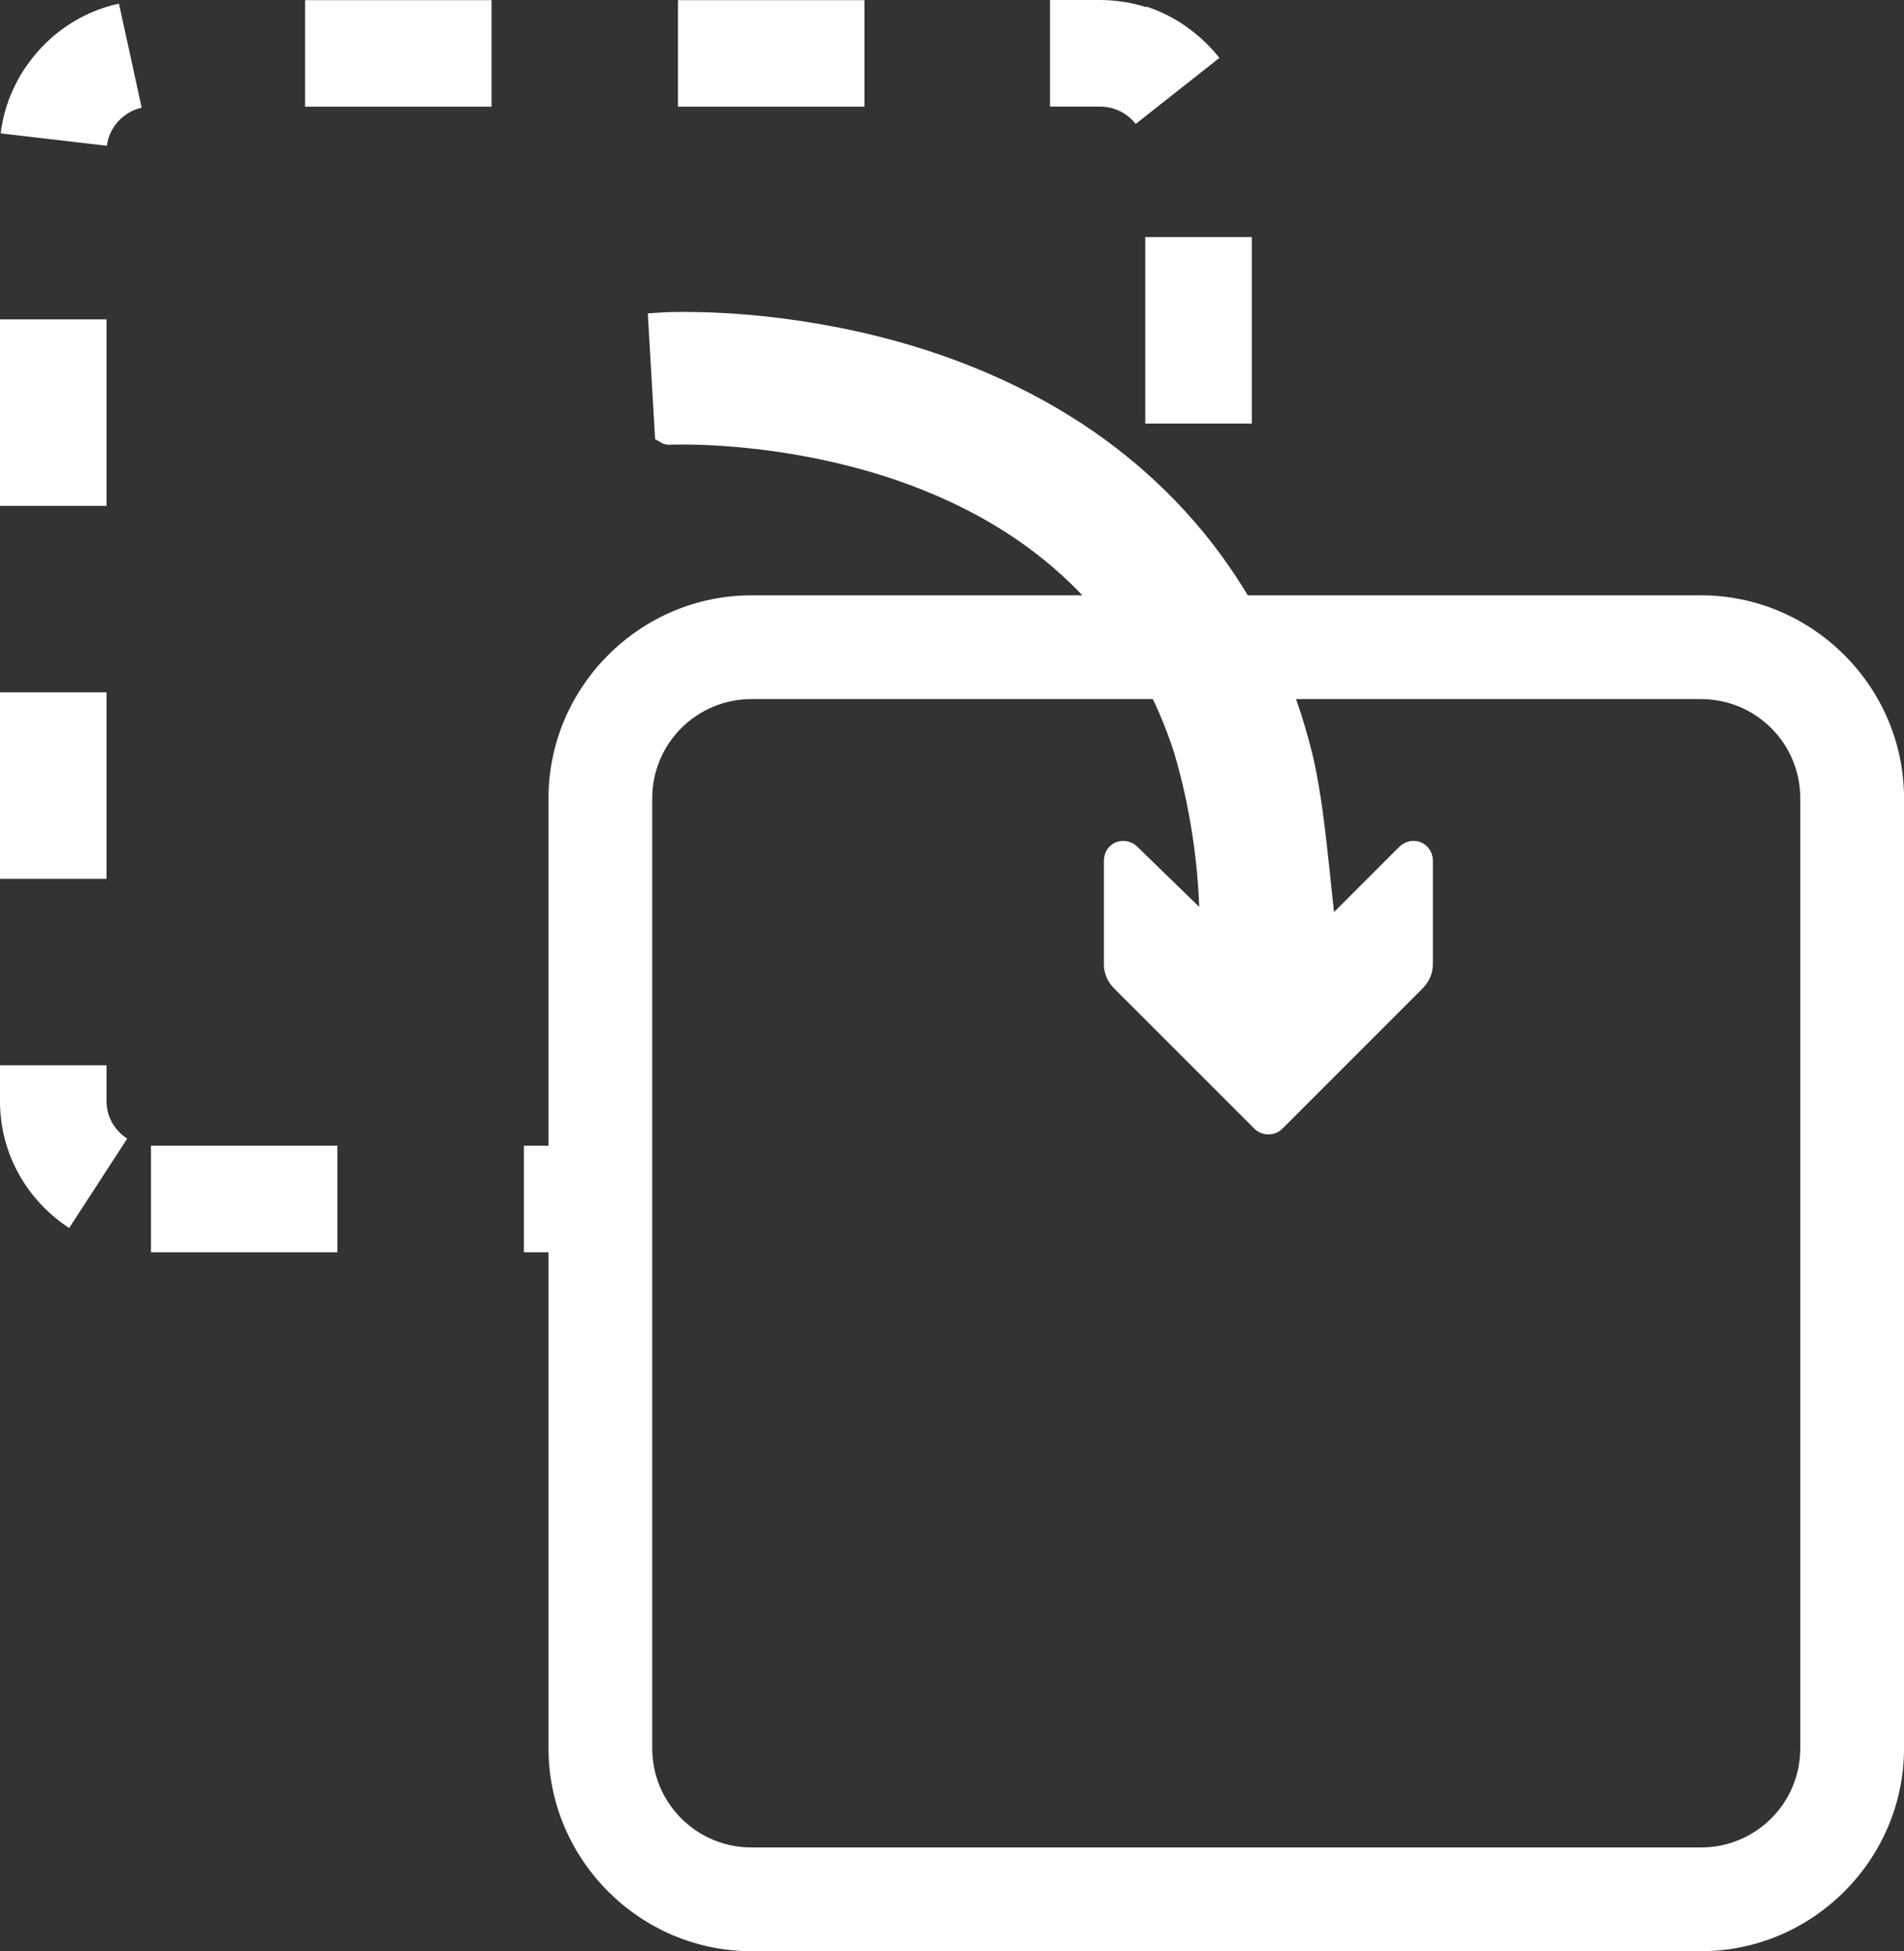 <?xml version="1.0" encoding="UTF-8" standalone="no"?>
<svg
   xmlns:dc="http://purl.org/dc/elements/1.1/"
   xmlns:cc="http://creativecommons.org/ns#"
   xmlns:rdf="http://www.w3.org/1999/02/22-rdf-syntax-ns#"
   xmlns:svg="http://www.w3.org/2000/svg"
   xmlns="http://www.w3.org/2000/svg"
   xmlns:sodipodi="http://sodipodi.sourceforge.net/DTD/sodipodi-0.dtd"
   xmlns:inkscape="http://www.inkscape.org/namespaces/inkscape"
   version="1.1"
   x="0px"
   y="0px"
   viewBox="0 0 73.421 75.222"
   enable-background="new 0 0 100 100"
   xml:space="preserve"
   id="svg2"
   inkscape:version="0.91 r13725"
   sodipodi:docname="replace_white.svg"
   width="73.421"
   height="75.222"><rect x="0" y="0" width="73.421" height="75.222" fill="#333333" stroke="none"/><defs
     id="defs22" /><sodipodi:namedview
     pagecolor="#ffffff"
     bordercolor="#666666"
     borderopacity="1"
     objecttolerance="10"
     gridtolerance="10"
     guidetolerance="10"
     inkscape:pageopacity="0"
     inkscape:pageshadow="2"
     inkscape:window-width="640"
     inkscape:window-height="480"
     id="namedview20"
     showgrid="false"
     fit-margin-top="0"
     fit-margin-left="0"
     fit-margin-right="0"
     fit-margin-bottom="0"
     inkscape:zoom="4.8153972"
     inkscape:cx="84.548853"
     inkscape:cy="-5.8732441"
     inkscape:current-layer="svg2" /><path
     inkscape:connector-curvature="0"
     d="m 5.822,48.275 7.189,0 0,-4.107 -7.189,0 0,4.107 0,0 z m 14.379,0 3.866,0 0,-4.107 -3.866,0 0,4.107 z m 23.961,-31.946 4.109,0 0,-7.189 -4.109,0 0,7.189 z M 43.795,4.778 47.021,2.233 C 47.012,2.223 47.004,2.212 46.997,2.202 L 46.996,2.2 c -0.002,0 -0.003,-0.004 -0.005,-0.006 l 0,0 C 46.984,2.186 46.979,2.18 46.973,2.174 l 0,0 C 46.971,2.17 46.969,2.168 46.967,2.164 l 0,0 C 46.961,2.158 46.957,2.152 46.951,2.146 l 0,0 C 46.948,2.144 46.946,2.142 46.944,2.138 l 0,0 C 46.941,2.132 46.938,2.128 46.935,2.124 l 0,0 C 46.933,2.122 46.931,2.12 46.928,2.118 l -10e-4,0 C 46.926,2.116 46.924,2.114 46.921,2.11 l 0,0 C 46.92,2.108 46.919,2.106 46.918,2.106 46.917,2.106 46.917,2.104 46.917,2.104 46.915,2.102 46.914,2.1 46.913,2.098 c -10e-4,0 -0.002,0 -0.002,-0.002 -0.002,-0.002 -0.004,-0.004 -0.006,-0.004 0,-0.002 0,-0.002 -10e-4,-0.002 C 46.902,2.088 46.901,2.084 46.899,2.082 l 0,0 C 46.897,2.08 46.897,2.078 46.895,2.078 L 46.894,2.076 C 46.891,2.074 46.89,2.072 46.888,2.07 L 46.887,2.068 c -10e-4,0 -0.003,-0.002 -0.005,-0.004 -10e-4,0 -10e-4,0 -10e-4,-0.002 -0.002,0 -0.002,-0.002 -0.003,-0.004 C 46.877,2.056 46.875,2.054 46.875,2.054 46.874,2.052 46.873,2.052 46.872,2.05 46.871,2.05 46.871,2.048 46.87,2.048 46.868,2.046 46.867,2.044 46.865,2.044 46.865,2.042 46.864,2.042 46.863,2.042 46.862,2.04 46.861,2.038 46.86,2.038 46.859,2.036 46.859,2.036 46.857,2.034 c 0,0 -0.002,-0.002 -0.002,-0.004 -0.002,0 -0.003,-0.002 -0.004,-0.002 C 46.85,2.026 46.849,2.024 46.848,2.024 46.848,2.022 46.847,2.022 46.847,2.022 46.845,2.018 46.843,2.018 46.841,2.016 c 0,-0.002 0,-0.002 -10e-4,-0.002 C 46.839,2.012 46.837,2.012 46.837,2.01 46.835,2.01 46.835,2.008 46.833,2.008 46.833,2.006 46.832,2.004 46.831,2.004 46.829,2.002 46.829,2 46.827,2 46.827,1.998 46.825,1.998 46.825,1.996 46.824,1.996 46.823,1.994 46.822,1.994 46.821,1.992 46.821,1.99 46.819,1.99 46.818,1.988 46.817,1.988 46.815,1.988 46.815,1.986 46.814,1.986 46.813,1.986 L 46.809,1.978 c 0,0 0,-0.002 -0.002,-0.002 0,-0.002 -0.002,-0.002 -0.002,-0.004 C 46.803,1.972 46.802,1.97 46.801,1.97 46.8,1.968 46.799,1.968 46.799,1.966 c -0.002,0 -0.004,-0.002 -0.004,-0.004 -0.001,0 -0.002,0 -0.002,-0.002 -0.002,0 -0.002,-0.002 -0.004,-0.002 0,-0.002 -0.002,-0.004 -0.004,-0.006 0,0 -10e-4,-0.002 -0.002,-0.002 0,-0.002 -0.001,-0.002 -0.002,-0.004 -10e-4,0 -0.002,-0.002 -0.004,-0.004 C 46.776,1.942 46.775,1.94 46.774,1.94 46.773,1.938 46.772,1.936 46.771,1.936 46.77,1.936 46.769,1.934 46.769,1.934 46.767,1.932 46.767,1.932 46.766,1.93 46.765,1.93 46.763,1.928 46.762,1.926 46.761,1.924 46.76,1.924 46.759,1.922 46.758,1.922 46.757,1.92 46.756,1.92 46.755,1.918 46.755,1.918 46.753,1.916 L 46.751,1.914 46.747,1.91 C 46.746,1.908 46.745,1.908 46.744,1.908 46.743,1.906 46.743,1.904 46.742,1.904 46.741,1.902 46.739,1.902 46.738,1.898 46.737,1.898 46.736,1.896 46.735,1.896 46.734,1.894 46.733,1.894 46.732,1.892 46.731,1.892 46.73,1.89 46.729,1.89 c 0,-0.002 -0.002,-0.002 -0.002,-0.004 -10e-4,0 -0.002,-0.002 -0.004,-0.002 0,-0.002 -0.002,-0.002 -0.004,-0.004 L 46.717,1.878 C 46.716,1.876 46.715,1.876 46.713,1.872 c 0,0 -10e-4,0 -0.002,-0.002 -10e-4,0 -0.002,-0.002 -0.004,-0.004 0,0 0,-0.002 -10e-4,-0.002 C 46.705,1.862 46.703,1.86 46.701,1.86 c 0,-0.002 0,-0.002 -0.002,-0.002 C 46.698,1.856 46.696,1.856 46.695,1.854 46.694,1.852 46.693,1.852 46.693,1.852 46.691,1.85 46.69,1.848 46.689,1.846 c 0,0 -10e-4,-0.002 -0.002,-0.002 -10e-4,-0.002 -0.002,-0.002 -0.004,-0.004 -10e-4,0 -0.002,0 -0.002,-0.002 C 46.679,1.836 46.678,1.836 46.677,1.834 46.676,1.834 46.676,1.832 46.675,1.832 46.673,1.83 46.672,1.828 46.67,1.826 l -0.001,0 C 46.667,1.824 46.666,1.822 46.665,1.822 46.663,1.82 46.663,1.818 46.663,1.818 46.661,1.816 46.66,1.816 46.659,1.814 46.658,1.814 46.657,1.812 46.657,1.812 46.655,1.81 46.653,1.81 46.652,1.808 46.651,1.806 46.651,1.806 46.65,1.806 46.649,1.804 46.647,1.804 46.646,1.802 46.645,1.802 46.644,1.8 46.643,1.8 46.642,1.798 46.641,1.798 46.639,1.796 c 0,0 0,-0.002 -0.001,-0.002 C 46.637,1.79 46.635,1.788 46.634,1.788 L 46.633,1.786 C 46.631,1.784 46.629,1.782 46.627,1.782 46.627,1.78 46.625,1.78 46.625,1.78 46.623,1.778 46.623,1.776 46.621,1.776 46.621,1.774 46.62,1.774 46.619,1.774 46.617,1.772 46.616,1.772 46.615,1.77 c 0,0 -0.001,-0.002 -0.002,-0.002 -10e-4,-0.002 -0.002,-0.004 -0.004,-0.006 0,0 -0.001,0 -0.002,-0.002 -0.002,0 -0.004,-0.002 -0.005,-0.004 C 46.601,1.756 46.601,1.754 46.6,1.754 46.599,1.752 46.597,1.75 46.596,1.75 46.595,1.75 46.595,1.748 46.595,1.748 46.593,1.746 46.592,1.746 46.59,1.744 46.589,1.744 46.589,1.742 46.589,1.742 L 46.583,1.736 46.582,1.734 C 46.581,1.734 46.579,1.732 46.577,1.73 46.576,1.73 46.576,1.728 46.575,1.728 46.573,1.726 46.572,1.726 46.571,1.724 l -10e-4,0 C 46.568,1.722 46.567,1.72 46.565,1.718 l -0.002,0 C 46.561,1.714 46.559,1.712 46.558,1.71 l -10e-4,0 C 46.555,1.708 46.554,1.706 46.552,1.704 c -10e-4,0 -10e-4,0 -0.003,-0.002 -10e-4,0 -0.002,-0.002 -0.004,-0.004 l -0.001,0 C 46.543,1.696 46.541,1.694 46.539,1.694 46.539,1.692 46.538,1.692 46.537,1.692 46.536,1.69 46.535,1.688 46.533,1.686 46.532,1.686 46.532,1.684 46.531,1.684 46.529,1.682 46.528,1.68 46.526,1.68 L 46.525,1.678 C 46.523,1.676 46.521,1.674 46.52,1.672 l -0.001,0 C 46.517,1.67 46.516,1.67 46.514,1.668 46.513,1.668 46.513,1.666 46.513,1.666 46.51,1.664 46.509,1.662 46.507,1.66 c 0,0 -10e-4,0 -0.002,-0.002 -0.001,0 -0.002,-0.002 -0.004,-0.004 l -10e-4,0 C 46.497,1.652 46.496,1.65 46.495,1.648 l -0.002,0 C 46.491,1.646 46.49,1.644 46.488,1.644 L 46.487,1.642 C 46.485,1.64 46.483,1.638 46.481,1.634 l -0.001,0 C 46.479,1.632 46.477,1.63 46.475,1.628 l 0,0 C 46.472,1.626 46.47,1.624 46.468,1.622 l -0.001,0 C 46.465,1.62 46.464,1.618 46.463,1.618 c -10e-4,0 -0.002,0 -0.002,-0.002 -0.002,-0.002 -0.004,-0.002 -0.006,-0.004 0,0 0,-0.002 -10e-4,-0.002 -10e-4,0 -0.003,-0.004 -0.005,-0.006 l 0,0 -0.006,-0.006 c 0,0 -10e-4,0 -0.002,-0.002 C 46.439,1.594 46.438,1.594 46.436,1.592 l -10e-4,0 -0.006,-0.006 0,0 -0.006,-0.006 0,-0.002 c -0.002,0 -0.004,-0.002 -0.007,-0.004 0,0 -10e-4,0 -10e-4,-0.002 -0.002,0 -0.004,-0.002 -0.005,-0.004 0,0 -10e-4,0 -10e-4,-0.002 C 46.405,1.564 46.401,1.56 46.397,1.554 l -10e-4,0 C 46.395,1.552 46.392,1.55 46.39,1.548 l -10e-4,0 C 46.387,1.546 46.385,1.544 46.384,1.542 l -10e-4,0 C 46.379,1.538 46.375,1.536 46.371,1.532 l -0.001,0 C 46.369,1.528 46.365,1.526 46.364,1.524 l -10e-4,0 -0.006,-0.006 0,0 C 46.355,1.516 46.353,1.514 46.35,1.512 l 0,0 c -0.002,0 -0.004,-0.002 -0.005,-0.004 0,0 -10e-4,0 -10e-4,-0.002 -0.002,0 -0.005,-0.002 -0.007,-0.006 l 0,0 C 46.333,1.496 46.329,1.492 46.324,1.488 l -10e-4,0 -0.006,-0.006 0,0 -0.006,-0.006 -10e-4,0 C 46.306,1.472 46.302,1.468 46.297,1.464 l 0,0 -0.006,-0.006 0,0 C 46.283,1.454 46.277,1.446 46.271,1.44 l -10e-4,0 -0.006,-0.006 -0.001,0 C 46.257,1.43 46.251,1.422 46.243,1.418 l 0,0 C 46.241,1.416 46.239,1.414 46.237,1.41 l 0,0 C 46.229,1.406 46.223,1.4 46.216,1.394 l 0,0 -0.006,-0.006 0,0 C 46.205,1.384 46.2,1.38 46.196,1.378 l 0,0 C 46.193,1.376 46.191,1.372 46.189,1.37 l 0,0 C 46.186,1.368 46.185,1.366 46.183,1.364 l 0,0 C 46.177,1.36 46.173,1.356 46.169,1.352 l 0,0 C 46.159,1.346 46.15,1.338 46.142,1.331 l 0,0 C 46.14,1.329 46.138,1.327 46.135,1.325 l 0,0 C 46.128,1.321 46.121,1.313 46.114,1.309 l 0,0 C 46.081,1.28 46.046,1.252 46.012,1.227 l -10e-4,0 -0.021,-0.018 0,0 C 45.98,1.201 45.972,1.195 45.963,1.188 l 0,0 C 45.961,1.186 45.958,1.184 45.955,1.182 l 0,0 C 45.949,1.178 45.941,1.172 45.935,1.168 l 0,0 C 45.925,1.16 45.915,1.152 45.906,1.145 l 0,0 C 45.9,1.141 45.892,1.135 45.886,1.131 c 0,-0.002 0,-0.002 -0.001,-0.002 -0.002,0 -0.005,-0.002 -0.007,-0.004 l 0,0 C 45.87,1.119 45.864,1.115 45.857,1.109 l -10e-4,0 C 45.854,1.107 45.851,1.105 45.848,1.103 l 0,0 C 45.842,1.097 45.834,1.093 45.827,1.089 l 0,0 C 45.824,1.087 45.822,1.085 45.82,1.083 l 0,0 C 45.812,1.077 45.806,1.071 45.799,1.067 l 0,0 C 45.796,1.065 45.795,1.063 45.792,1.063 l 0,0 -0.015,-0.012 0,0 C 45.767,1.045 45.757,1.037 45.749,1.031 L 45.748,1.029 c -0.002,0 -0.004,-0.002 -0.006,-0.004 l 0,0 C 45.734,1.019 45.727,1.015 45.72,1.011 l 0,0 C 45.713,1.005 45.705,1.001 45.699,0.995 l -10e-4,0 -0.006,-0.006 0,0 C 45.69,0.987 45.687,0.987 45.684,0.985 l 0,0 C 45.682,0.983 45.679,0.983 45.677,0.981 l 0,0 C 45.674,0.979 45.672,0.977 45.67,0.975 l -0.001,0 C 45.667,0.973 45.664,0.971 45.662,0.969 l 0,0 C 45.656,0.967 45.652,0.963 45.646,0.959 l 0,0 c -0.002,0 -0.004,-0.002 -0.006,-0.004 l -10e-4,0 C 45.638,0.953 45.635,0.951 45.632,0.949 l 0,0 C 45.626,0.945 45.622,0.943 45.617,0.939 l 0,0 C 45.614,0.937 45.612,0.937 45.61,0.935 l 0,0 C 45.602,0.931 45.595,0.927 45.588,0.919 l -10e-4,0 C 45.577,0.913 45.567,0.907 45.56,0.901 l -0.001,0 c -0.011,-0.008 -0.02,-0.014 -0.03,-0.02 l 0,0 C 45.522,0.877 45.514,0.873 45.508,0.867 l 0,0 C 45.506,0.865 45.502,0.863 45.5,0.861 l 0,0 C 45.492,0.857 45.485,0.853 45.478,0.847 l -0.001,0 c -0.002,0 -0.004,-0.004 -0.006,-0.004 l 0,0 C 45.463,0.837 45.455,0.833 45.448,0.829 l 0,0 C 45.446,0.827 45.444,0.827 45.44,0.825 l 0,0 C 45.436,0.821 45.431,0.817 45.425,0.815 l 0,0 C 45.422,0.813 45.42,0.811 45.418,0.811 l 0,0 C 45.416,0.807 45.412,0.807 45.41,0.805 l 0,0 C 45.405,0.801 45.4,0.799 45.394,0.797 l 0,0 C 45.392,0.795 45.39,0.793 45.386,0.791 l 0,0 C 45.384,0.789 45.381,0.789 45.38,0.787 l 0,0 C 45.374,0.783 45.369,0.781 45.364,0.779 l 0,-0.002 c -0.004,0 -0.006,-0.002 -0.008,-0.002 l 0,0 C 45.354,0.771 45.351,0.771 45.348,0.769 l 0,0 C 45.342,0.767 45.338,0.763 45.333,0.759 l -10e-4,0 C 45.33,0.757 45.327,0.757 45.325,0.755 l 0,0 C 45.319,0.751 45.314,0.749 45.31,0.747 l -0.001,0 C 45.306,0.745 45.304,0.745 45.302,0.743 l -10e-4,0 C 45.294,0.737 45.286,0.733 45.279,0.727 l 0,0 c -0.003,0 -0.005,-0.002 -0.008,-0.004 l 0,0 C 45.263,0.719 45.255,0.715 45.249,0.711 l -0.001,0 C 45.246,0.709 45.243,0.707 45.241,0.707 45.24,0.707 45.24,0.707 45.24,0.705 45.235,0.703 45.23,0.701 45.225,0.697 l -0.001,0 c -0.002,0 -0.004,-0.002 -0.008,-0.004 l 0,0 C 45.214,0.691 45.212,0.691 45.21,0.689 l -10e-4,0 C 45.204,0.685 45.198,0.683 45.194,0.681 c 0,-0.002 0,-0.002 -0.001,-0.002 -0.003,0 -0.005,-0.002 -0.007,-0.004 l -0.002,0 c -10e-4,0 -0.004,-0.002 -0.007,-0.004 l -10e-4,0 C 45.172,0.669 45.168,0.667 45.162,0.665 c -10e-4,0 -10e-4,-0.002 -0.002,-0.002 -0.002,0 -0.004,-0.002 -0.006,-0.004 l 0,0 C 45.148,0.655 45.144,0.653 45.138,0.649 l -10e-4,0 c -0.003,0 -0.005,-0.002 -0.007,-0.004 l 0,0 c -0.003,0 -0.006,-0.002 -0.008,-0.002 l -0.002,0 C 45.118,0.641 45.116,0.639 45.114,0.639 l 0,0 C 45.111,0.637 45.108,0.635 45.106,0.635 l 0,0 C 45.103,0.631 45.101,0.631 45.098,0.629 l -10e-4,0 C 45.094,0.627 45.092,0.627 45.09,0.625 l 0,0 C 45.084,0.623 45.078,0.619 45.074,0.617 l 0,0 C 45.071,0.615 45.068,0.615 45.066,0.613 l -0.002,0 C 45.062,0.611 45.06,0.611 45.058,0.609 l -10e-4,0 c -0.005,-0.004 -0.01,-0.006 -0.015,-0.008 -0.001,0 -0.001,-0.002 -0.001,-0.002 -0.003,0 -0.005,-0.002 -0.007,-0.002 l 0,-0.002 C 45.028,0.593 45.022,0.591 45.017,0.589 l 0,0 C 45.014,0.587 45.012,0.587 45.01,0.585 l -10e-4,0 C 45.006,0.583 45.004,0.581 45.001,0.579 L 45,0.579 C 44.996,0.577 44.99,0.575 44.985,0.571 l -10e-4,0 c -0.002,0 -0.004,-0.002 -0.007,-0.004 l -10e-4,0 c -0.002,0 -0.005,-0.002 -0.007,-0.004 l -10e-4,0 C 44.963,0.561 44.958,0.559 44.954,0.557 l -0.002,0 C 44.95,0.555 44.947,0.553 44.945,0.553 c -10e-4,0 -10e-4,-0.002 -10e-4,-0.002 -0.002,0 -0.005,-0.002 -0.008,-0.002 l 0,-0.002 c -0.004,0 -0.005,-0.002 -0.008,-0.002 l 0,0 C 44.925,0.543 44.923,0.541 44.92,0.539 l 0,0 c -0.002,0 -0.006,-0.002 -0.008,-0.002 l -0.002,0 C 44.908,0.535 44.906,0.535 44.904,0.533 l 0,0 C 44.901,0.531 44.898,0.531 44.896,0.529 l -0.002,0 C 44.892,0.527 44.89,0.525 44.888,0.525 l -10e-4,0 C 44.884,0.523 44.882,0.521 44.88,0.521 l -0.002,0 C 44.876,0.519 44.873,0.519 44.87,0.517 l 0,0 C 44.868,0.515 44.866,0.515 44.864,0.513 l -0.002,0 C 44.86,0.511 44.857,0.511 44.854,0.511 l 0,0 C 44.852,0.509 44.849,0.507 44.846,0.505 l 0,0 c -0.003,0 -0.006,-0.002 -0.008,-0.002 l 0,-0.002 C 44.836,0.499 44.832,0.499 44.83,0.497 l -10e-4,0 c -0.002,0 -0.004,-0.002 -0.007,-0.004 l -0.001,0 c -0.003,0 -0.005,-0.002 -0.007,-0.002 -10e-4,-0.002 -0.002,-0.002 -0.002,-0.002 -0.002,0 -0.004,-0.002 -0.006,-0.002 l -0.002,0 C 44.802,0.485 44.8,0.485 44.798,0.483 l -0.002,0 c -0.002,0 -0.004,-0.002 -0.007,-0.002 -0.001,0 -0.001,-0.002 -0.001,-0.002 -0.002,0 -0.004,-0.002 -0.008,-0.002 l -10e-4,0 C 44.777,0.475 44.775,0.473 44.773,0.473 c -0.001,0 -0.001,-0.002 -0.001,-0.002 -0.002,0 -0.006,-0.002 -0.008,-0.002 L 44.762,0.467 C 44.76,0.465 44.758,0.465 44.756,0.463 l -10e-4,0 c -0.003,0 -0.005,-0.002 -0.008,-0.002 l 0,0 C 44.745,0.459 44.742,0.457 44.74,0.457 l -0.002,0 c -0.002,0 -0.004,-0.002 -0.006,-0.002 -10e-4,0 -0.002,-0.002 -0.002,-0.002 -0.002,0 -0.006,-0.002 -0.008,-0.002 l -0.001,0 C 44.72,0.449 44.717,0.447 44.714,0.447 l 0,-0.002 c -0.003,0 -0.005,-0.002 -0.008,-0.002 l -0.001,0 C 44.702,0.441 44.7,0.441 44.698,0.439 l -0.002,0 C 44.694,0.437 44.692,0.437 44.69,0.435 l -0.002,0 c -0.002,0 -0.004,-0.002 -0.006,-0.002 -0.001,0 -0.002,0 -0.002,-0.002 -0.002,0 -0.004,-0.002 -0.006,-0.002 l -0.003,0 C 44.669,0.427 44.667,0.427 44.664,0.425 l -0.001,0 C 44.66,0.423 44.658,0.423 44.656,0.421 l -10e-4,0 C 44.653,0.419 44.651,0.419 44.648,0.417 l -0.002,0 c -0.002,0 -0.004,-0.002 -0.006,-0.002 0,-0.002 -10e-4,-0.002 -0.002,-0.002 -0.002,0 -0.005,-0.002 -0.007,-0.002 -10e-4,0 -10e-4,0 -0.002,-0.002 -0.002,0 -0.004,0 -0.006,-0.002 l -10e-4,0 C 44.619,0.405 44.616,0.405 44.614,0.405 l 0,0 C 44.611,0.403 44.608,0.403 44.606,0.401 l -0.002,0 C 44.602,0.399 44.6,0.399 44.598,0.399 44.597,0.397 44.596,0.397 44.596,0.397 c -0.002,0 -0.005,-0.002 -0.007,-0.004 l -10e-4,0 c -0.002,0 -0.004,-0.002 -0.008,-0.004 l -10e-4,0 c -0.002,0 -0.004,-0.002 -0.007,-0.002 0,0 0,-0.002 -0.002,-0.002 -0.002,0 -0.004,-0.002 -0.007,-0.002 l -0.001,0 C 44.56,0.381 44.558,0.381 44.556,0.379 l -0.002,0 c -0.002,0 -0.005,-0.002 -0.006,-0.002 l -0.002,0 C 44.544,0.375 44.54,0.375 44.538,0.375 c 0,-0.002 -10e-4,-0.002 -0.002,-0.002 -0.002,0 -0.004,-0.002 -0.006,-0.002 l -0.002,0 C 44.526,0.369 44.524,0.367 44.522,0.367 l -10e-4,0 C 44.518,0.365 44.515,0.365 44.513,0.363 l -0.002,0 C 44.509,0.361 44.507,0.361 44.505,0.361 44.504,0.359 44.504,0.359 44.503,0.359 44.5,0.359 44.498,0.357 44.496,0.357 l -0.001,0 C 44.493,0.355 44.491,0.355 44.488,0.353 l -0.002,0 C 44.484,0.351 44.482,0.351 44.48,0.351 c -10e-4,0 -0.002,0 -0.002,-0.002 -0.003,0 -0.006,0 -0.008,-0.002 l -0.002,0 C 44.467,0.345 44.465,0.345 44.462,0.345 c 0,0 0,-0.002 -0.001,-0.002 -0.003,-0.002 -0.005,-0.002 -0.007,-0.002 0,-0.002 -10e-4,-0.002 -0.002,-0.002 -0.002,0 -0.004,-0.002 -0.007,-0.002 l -10e-4,0 C 44.442,0.335 44.438,0.335 44.436,0.333 l -0.002,0 c -0.002,0 -0.004,-0.002 -0.006,-0.002 l -10e-4,0 C 44.425,0.329 44.422,0.329 44.42,0.327 l -0.002,0 c -0.003,0 -0.004,-0.002 -0.006,-0.002 l -0.003,0 c -0.002,0 -0.005,-0.002 -0.007,-0.002 L 44.401,0.321 c -0.002,0 -0.005,0 -0.007,-0.002 l -0.002,0 c -0.002,0 -0.004,-0.002 -0.006,-0.004 0,0 -0.001,0 -0.002,-0.002 -0.003,0 -0.006,0 -0.008,-0.002 l 0,0 C 44.373,0.309 44.371,0.309 44.368,0.309 L 44.367,0.307 c -0.002,0 -0.005,0 -0.007,-0.002 l -0.002,0 C 44.356,0.303 44.354,0.303 44.351,0.303 c -10e-4,0 -10e-4,-0.002 -0.002,-0.002 -10e-4,0 -0.005,0 -0.007,-0.002 l -0.002,0 c -0.002,0 -0.004,0 -0.006,-0.002 l -0.001,0 c -0.002,0 -0.005,-0.002 -0.007,-0.002 -0.002,0 -0.002,0 -0.002,-0.002 -0.002,0 -0.004,0 -0.008,-0.002 l -0.002,0 C 44.312,0.289 44.31,0.289 44.308,0.287 l -0.002,0 c -0.002,0 -0.004,-0.002 -0.006,-0.002 l -0.002,0 C 44.296,0.283 44.294,0.283 44.292,0.281 l -0.003,0 c -0.003,0 -0.005,-0.002 -0.007,-0.002 l -0.002,0 C 44.278,0.277 44.276,0.275 44.274,0.275 l -0.002,0 C 44.27,0.273 44.268,0.273 44.266,0.273 44.265,0.271 44.264,0.271 44.263,0.271 l -0.007,0 c 0,0 0,-0.002 -10e-4,-0.002 -0.003,0 -0.005,0 -0.008,-0.002 l -0.002,0 C 44.243,0.265 44.242,0.265 44.24,0.265 l -0.002,0 C 44.236,0.263 44.233,0.261 44.23,0.261 l -10e-4,0 C 44.226,0.259 44.224,0.259 44.222,0.257 l -0.002,0 c -0.002,0 -0.004,-0.002 -0.008,-0.002 l -0.002,0 C 44.208,0.253 44.206,0.253 44.204,0.253 L 44.203,0.251 c -0.002,0 -0.004,0 -0.007,-0.002 l -0.002,0 c -0.003,0 -0.004,-0.002 -0.007,-0.002 l -0.002,0 c 0.045,0.039 0.044,0.039 0.042,0.039 l -10e-4,0 C 44.223,0.284 44.221,0.284 44.219,0.284 c -10e-4,0 -0.002,0 -0.002,-0.002 -0.002,0 -0.004,-0.002 -0.006,-0.002 -10e-4,0 -0.002,0 -0.002,-0.002 -0.004,0 -0.006,-0.002 -0.008,-0.002 l -0.002,0 C 44.197,0.274 44.195,0.274 44.193,0.274 c -10e-4,0 -0.002,-0.002 -0.002,-0.002 -0.002,0 -0.004,0 -0.006,-0.002 l -0.003,0 c -0.003,0 -0.005,-0.002 -0.007,-0.002 l -0.002,0 C 44.171,0.266 44.169,0.266 44.165,0.266 c 0,-0.002 -10e-4,-0.002 -0.002,-0.002 -0.002,0 -0.004,0 -0.005,-0.002 l -0.001,0 c -0.004,0 -0.006,-0.002 -0.008,-0.002 l -0.002,0 c -0.002,0 -0.004,0 -0.007,-0.002 l -0.003,0 C 44.135,0.256 44.133,0.256 44.131,0.256 l -10e-4,0 C 44.127,0.254 44.125,0.254 44.123,0.254 c -10e-4,0 -0.002,-0.002 -0.002,-0.002 -0.002,0 -0.004,0 -0.007,-0.002 l -0.002,0 C 44.109,0.248 44.107,0.248 44.105,0.246 l -0.002,0 c -0.003,0 -0.005,0 -0.007,-0.002 l -0.002,0 c -10e-4,0 -0.004,-0.002 -0.007,-0.002 0,-0.002 -0.001,-0.002 -0.002,-0.002 -0.002,0 -0.004,0 -0.006,-0.002 l -0.002,0 c -0.003,0 -0.005,-0.002 -0.008,-0.002 l -0.002,0 C 44.065,0.234 44.063,0.234 44.061,0.234 l -0.002,0 c -0.002,0 -0.004,-0.002 -0.006,-0.002 l -0.002,0 C 44.048,0.23 44.045,0.23 44.043,0.23 L 44.041,0.228 c -0.002,0 -0.004,0 -0.007,-0.002 l -0.002,0 c -0.002,0 -0.005,0 -0.005,-0.002 l -0.002,0 C 44.022,0.222 44.019,0.222 44.017,0.222 44.017,0.22 44.015,0.22 44.015,0.22 c -0.002,0 -0.004,0 -0.008,-0.002 l -0.002,0 c -0.002,0 -0.004,-0.002 -0.006,-0.002 l -0.002,0 c -0.002,0 -0.004,-0.002 -0.006,-0.002 l -0.002,0 C 43.987,0.212 43.985,0.212 43.981,0.212 c 0,0 -0.001,0 -0.002,-0.002 -0.002,0 -0.004,0 -0.006,-0.002 l -0.002,0 c -0.003,0 -0.005,0 -0.008,-0.002 l -10e-4,0 c -0.002,0 -0.005,-0.002 -0.007,-0.002 l -0.002,0 c -0.002,0 -0.005,-0.002 -0.007,-0.002 l -10e-4,0 C 43.941,0.2 43.939,0.2 43.937,0.2 l -0.002,0 C 43.933,0.198 43.931,0.196 43.928,0.196 l -10e-4,0 c -0.002,0 -0.005,-0.002 -0.008,-0.002 l -10e-4,0 c -0.003,0 -0.005,-0.002 -0.008,-0.002 l -0.002,0 C 43.907,0.19 43.904,0.19 43.901,0.19 l -0.002,0 C 43.897,0.188 43.895,0.188 43.893,0.188 c 0,0 -10e-4,0 -0.002,-0.002 l -0.007,0 0.006,0 c -0.003,0 -0.005,0 -0.007,-0.002 l -0.002,0 c -0.003,0 -0.005,0 -0.008,-0.002 l 0,0 -0.008,0 -0.002,0 C 43.861,0.18 43.859,0.18 43.856,0.18 c -0.001,0 -0.001,-0.002 -0.002,-0.002 -0.003,0 -0.005,0 -0.007,-0.002 l -0.002,0 c -0.002,0 -0.005,0 -0.008,-0.002 l 0,0 C 43.835,0.172 43.832,0.172 43.829,0.172 l -0.002,0 C 43.825,0.17 43.823,0.17 43.821,0.17 l -0.002,0 C 43.816,0.168 43.813,0.166 43.811,0.166 l -0.002,0 c -0.002,0 -0.005,-0.002 -0.007,-0.002 l -10e-4,0 c -0.002,0 -0.004,-0.002 -0.008,-0.002 l -10e-4,0 c -0.003,0 -0.005,-0.002 -0.008,-0.002 l -10e-4,0 c -0.002,0 -0.006,-0.002 -0.008,-0.002 l -0.002,0 c -0.002,0 -0.004,-0.002 -0.006,-0.002 l -0.002,0 -0.008,0 c 0,-0.002 -10e-4,-0.002 -0.002,-0.002 -0.002,0 -0.004,0 -0.007,-0.002 l -0.002,0 c -0.002,0 -0.005,0 -0.007,-0.002 l -0.002,0 -0.006,0 c 0,-0.002 -0.002,-0.002 -0.002,-0.002 l -0.008,0 c 0,-0.002 -10e-4,-0.002 -0.002,-0.002 -0.002,0 -0.004,-0.002 -0.008,-0.002 l -10e-4,0 c -0.002,0 -0.005,-0.002 -0.007,-0.002 l -0.001,0 c -0.003,0 -0.005,-0.002 -0.008,-0.002 l -0.002,0 c -10e-4,0 -0.004,-0.002 -0.006,-0.002 l -0.003,0 c -0.003,0 -0.005,-0.002 -0.007,-0.002 l -0.002,0 c -0.003,0 -0.005,-0.002 -0.007,-0.002 l -0.002,0 c -10e-4,0 -0.004,0 -0.007,-0.002 l -0.002,0 c -0.003,0 -0.005,0 -0.007,-0.002 l -0.002,0 c -0.002,0 -0.006,0 -0.008,-0.002 l -0.001,0 c -0.003,0 -0.004,0 -0.007,-0.002 l -0.002,0 -0.007,0 C 43.621,0.124 43.621,0.124 43.62,0.124 l -0.007,0 c -10e-4,0 -0.002,-0.002 -0.002,-0.002 l -0.008,0 c 0,0 -0.001,0 -0.002,-0.002 -0.002,0 -0.004,0 -0.006,-0.002 l -0.002,0 c -0.002,0 -0.005,0 -0.008,-0.002 l -0.002,0 c -0.002,0 -0.004,0 -0.007,-0.002 l -0.002,0 -0.006,0 c -10e-4,0 -10e-4,0 -0.003,-0.002 l -0.006,0 -0.002,0 C 43.555,0.11 43.551,0.11 43.549,0.11 l -0.002,0 C 43.545,0.108 43.542,0.108 43.54,0.108 l -0.003,0 c -0.002,0 -0.004,-0.002 -0.006,-0.002 l -10e-4,0 c -0.003,0 -0.006,0 -0.008,-0.002 l -0.002,0 c -0.002,0 -0.005,0 -0.007,-0.002 l -0.002,0 -0.008,0 -10e-4,0 c -0.003,0 -0.005,0 -0.007,-0.002 l -0.002,0 -0.008,0 c 0,-0.002 -10e-4,-0.002 -0.002,-0.002 l -0.007,0 c -10e-4,0 -10e-4,0 -10e-4,-0.002 l -0.008,0 -0.002,0 c -0.002,0 -0.004,-0.002 -0.008,-0.002 l 0,-0.002 c -0.003,0 -0.006,-0.002 -0.008,-0.002 l -0.002,0 c -0.003,0 -0.006,0 -0.008,-0.002 l -10e-4,0 -0.008,0 -10e-4,0 C 43.427,0.086 43.424,0.086 43.421,0.086 l -0.002,0 c -0.002,0 -0.005,-0.002 -0.007,-0.002 l -0.002,0 c -0.002,0 -0.005,0 -0.008,-0.002 l -10e-4,0 -0.008,0 -10e-4,0 C 43.389,0.08 43.387,0.08 43.385,0.08 l -0.002,0 c -0.003,0 -0.006,-0.002 -0.008,-0.002 l -0.002,0 c -0.002,0 -0.004,0 -0.008,-0.002 l -0.001,0 -0.007,0 -0.002,0 -0.008,0 c 0,-0.002 0,-0.002 -0.001,-0.002 l -0.009,0 -0.001,0 C 43.333,0.072 43.331,0.072 43.329,0.072 l -0.002,0 c -0.002,0 -0.004,0 -0.006,-0.002 l -0.002,0 -0.008,0 -0.002,0 C 43.307,0.068 43.304,0.068 43.301,0.068 43.3,0.066 43.299,0.066 43.299,0.066 l -0.006,0 -0.002,0 c -0.002,0 -0.006,-0.002 -0.008,-0.002 l -0.002,0 -0.008,0 c 0,-0.002 -0.001,-0.002 -0.002,-0.002 l -0.006,0 -0.002,0 C 43.26,0.062 43.257,0.06 43.255,0.06 l -0.001,0 -0.008,0 c -0.001,0 -0.001,0 -0.002,-0.002 l -0.007,0 -0.002,0 c -0.003,0 -0.006,-0.002 -0.008,-0.002 l 0,0 -0.009,0 -0.001,0 C 43.214,0.054 43.212,0.054 43.209,0.054 c -0.001,0 -0.002,0 -0.002,-0.002 l -0.008,0 -10e-4,0 c -0.003,0 -0.005,0 -0.008,-0.002 l -10e-4,0 -0.008,0 -0.002,0 -0.007,0 -0.002,0 C 43.167,0.048 43.164,0.048 43.161,0.048 l 0,0 -0.008,0 -10e-4,0 C 43.149,0.046 43.147,0.046 43.144,0.046 l -0.002,0 c -0.003,0 -0.005,0 -0.007,-0.002 l -0.002,0 -0.009,0 -0.001,0 c -0.002,0 -0.004,0 -0.008,-0.002 l 0,0 -0.008,0 -0.002,0 c -0.003,0 -0.006,-0.002 -0.008,-0.002 l -0.002,0 c -0.002,0 -0.005,-0.002 -0.008,-0.002 l -0.001,0 -0.007,0 -0.002,0 c -0.002,0 -0.006,-0.002 -0.008,-0.002 l -0.002,0 -0.008,0 -0.002,0 c -0.002,0 -0.004,-0.002 -0.006,-0.002 l -0.002,0 -0.007,0 -0.002,0 c -0.003,0 -0.006,-0.002 -0.009,-0.002 l -0.002,0 -0.007,0 -0.002,0 c -0.002,0 -0.005,0 -0.007,-0.002 l -10e-4,0 -0.009,0 -10e-4,0 c -0.003,0 -0.005,0 -0.009,-0.002 l -0.001,0 -0.007,0 -0.002,0 -0.008,0 0,0 C 42.972,0.026 42.969,0.026 42.966,0.026 l -0.002,0 -0.008,0 -0.001,0 c -0.003,0 -0.006,-0.002 -0.008,-0.002 l 0,0 -0.01,0 -10e-4,0 -0.007,0 -0.002,0 -0.008,0 -0.002,0 C 42.915,0.022 42.912,0.022 42.909,0.022 l 0,0 -0.009,0 -10e-4,0 -0.008,0 C 42.89,0.02 42.889,0.02 42.889,0.02 l -0.008,0 -10e-4,0 -0.008,0 -10e-4,0 c -0.002,0 -0.005,0 -0.008,-0.002 l -0.002,0 -0.008,0 -0.002,0 C 42.849,0.016 42.846,0.016 42.843,0.016 l 0,0 -0.009,0 -0.001,0 -0.008,0 -0.002,0 C 42.82,0.014 42.817,0.014 42.815,0.014 l -10e-4,0 c -0.003,0 -0.006,0 -0.009,-0.002 l 0,0 -0.008,0 -0.002,0 -0.008,0 -0.002,0 -0.008,0 0,0 C 42.77,0.01 42.764,0.01 42.759,0.01 l -0.002,0 -0.008,0 -0.002,0 -0.008,0 -10e-4,0 C 42.735,0.008 42.733,0.008 42.729,0.008 l 0,0 -0.008,0 -0.002,0 -0.008,0 -0.002,0 -0.008,0 0,0 c -0.004,0 -0.006,-0.002 -0.01,-0.002 l 0,0 -0.008,0 -0.002,0 -0.009,0 -10e-4,0 -0.008,0 0,0 -0.009,0 -0.002,0 c -0.003,0 -0.005,-0.002 -0.007,-0.002 l -0.002,0 -0.009,0 -10e-4,0 -0.008,0 0,0 -0.009,0 -10e-4,0 -0.009,0 -0.001,0 -0.009,0 -10e-4,0 c -0.002,0 -0.004,0 -0.008,-0.002 l 0,0 -0.009,0 -0.001,0 -0.009,0 -10e-4,0 -0.01,0 0,0 -0.008,0 -10e-4,0 -0.009,0 -0.001,0 -0.009,0 -0.001,0 -0.009,0 0,0 -0.008,0 -0.001,0 -0.009,0 -0.002,0 c -0.002,0 -0.004,0 -0.008,-0.002 l -10e-4,0 -0.008,0 -10e-4,0 -0.008,0 -0.002,0 -0.008,0 -0.002,0 -0.008,0 -0.001,0 -0.008,0 -0.001,0 -0.009,0 -10e-4,0 -0.009,0 -10e-4,0 -0.008,0 0,0 -1.926,0 0,4.109 1.926,0 c 0.556,0.005 1.047,0.245 1.38,0.669 z m -17.651,-0.664 7.19,0 0,-4.109 -7.19,0 0,4.109 z m -14.379,0 7.189,0 0,-4.109 -7.189,0 0,4.109 z M 4.121,5.62 C 4.207,4.911 4.759,4.306 5.463,4.151 L 4.587,0.139 C 3.129,0.455 1.873,1.323 1.046,2.51 l -0.001,0 C 1.039,2.52 1.031,2.53 1.025,2.537 l 0,0 C 1.018,2.547 1.011,2.558 1.004,2.566 l 0,0 C 0.998,2.576 0.992,2.586 0.985,2.595 l 0,0 C 0.979,2.603 0.974,2.611 0.969,2.618 l -0.001,0 c 0,0.002 -0.001,0.004 -0.002,0.004 0,0.002 -0.001,0.002 -0.001,0.002 C 0.96,2.632 0.954,2.638 0.95,2.645 l -0.001,0 -0.003,0.006 -0.001,0 C 0.94,2.661 0.935,2.667 0.93,2.674 c -0.001,0 -0.001,0 -0.001,0.002 -0.001,0 -0.002,0.002 -0.003,0.006 l -0.001,0 C 0.921,2.688 0.918,2.694 0.915,2.698 l 0,0.002 c -0.001,0 -0.002,0.002 -0.003,0.004 0,0 -0.001,0 -0.001,0.002 l -0.003,0.006 -0.003,0 c -0.003,0.004 -0.007,0.01 -0.01,0.016 0,0 0,0.002 -0.001,0.002 C 0.893,2.732 0.892,2.732 0.891,2.736 l -0.001,0 C 0.889,2.738 0.889,2.74 0.888,2.742 l -0.001,0 C 0.884,2.748 0.881,2.752 0.877,2.758 l -0.001,0 C 0.875,2.762 0.874,2.764 0.873,2.764 0.873,2.766 0.872,2.766 0.872,2.768 0.871,2.77 0.87,2.77 0.869,2.772 l -0.002,0 -0.008,0.016 C 0.858,2.79 0.858,2.79 0.857,2.79 0.856,2.792 0.856,2.794 0.855,2.796 l -0.003,0 C 0.851,2.798 0.851,2.8 0.85,2.8 L 0.849,2.802 C 0.846,2.808 0.842,2.814 0.839,2.82 L 0.838,2.822 c -0.001,0 -0.002,0.002 -0.002,0.002 0,0.002 0,0.002 -0.001,0.002 C 0.834,2.828 0.833,2.83 0.833,2.832 l -0.001,0 C 0.829,2.836 0.827,2.84 0.824,2.844 L 0.823,2.846 C 0.822,2.848 0.821,2.848 0.821,2.85 c -0.001,0 -0.001,0 -0.002,0.002 -0.001,0 -0.002,0.002 -0.002,0.004 -0.001,0 -0.001,0.002 -0.002,0.002 L 0.813,2.862 c -10e-4,0 -10e-4,0.002 -10e-4,0.002 l -0.005,0.01 -0.001,0 C 0.805,2.876 0.805,2.878 0.804,2.878 0.803,2.88 0.803,2.882 0.802,2.882 0.801,2.884 0.801,2.886 0.799,2.886 L 0.797,2.89 C 0.796,2.89 0.796,2.894 0.795,2.894 L 0.793,2.898 C 0.791,2.9 0.789,2.902 0.788,2.902 c 0,0.002 -0.001,0.004 -0.002,0.004 0,0.002 -0.001,0.002 -0.002,0.004 L 0.783,2.912 C 0.783,2.914 0.782,2.916 0.781,2.916 0.781,2.918 0.78,2.92 0.78,2.922 0.779,2.922 0.778,2.924 0.777,2.926 0.776,2.928 0.775,2.928 0.773,2.93 0.772,2.932 0.771,2.932 0.771,2.934 0.77,2.936 0.769,2.936 0.769,2.938 0.768,2.938 0.767,2.94 0.767,2.942 0.766,2.942 0.765,2.944 0.765,2.944 0.764,2.946 0.764,2.948 0.763,2.948 L 0.761,2.952 C 0.76,2.954 0.759,2.954 0.758,2.956 0.757,2.958 0.756,2.96 0.756,2.962 c 0,0 -0.002,0.002 -0.003,0.002 0,0.002 -0.001,0.004 -0.002,0.004 0,0.002 -0.001,0.002 -0.002,0.006 0,0 -0.001,0.002 -0.003,0.002 0,0.002 -0.001,0.002 -0.001,0.004 -0.001,0 -0.002,0.002 -0.003,0.004 -0.001,0 -0.001,0.002 -0.001,0.002 C 0.739,2.988 0.738,2.99 0.737,2.992 0.736,2.994 0.736,2.996 0.735,2.996 0.735,2.998 0.734,3 0.733,3.002 c 0,0 -0.001,0.002 -0.002,0.002 0,0.002 -0.001,0.004 -0.001,0.004 0,0 -0.001,0.002 -0.002,0.002 0,0.002 -0.001,0.004 -0.002,0.006 -0.001,0 -0.002,0.002 -0.002,0.004 -0.001,0 -0.002,0.002 -0.003,0.004 -0.002,0 -0.002,0.002 -0.003,0.004 0,0.002 -0.001,0.002 -0.003,0.004 0,0.002 -0.001,0.002 -0.002,0.002 0,0.002 -0.001,0.004 -0.002,0.006 0,0 -0.001,0 -0.002,0.002 L 0.706,3.048 0.704,3.052 c 0,0.002 -0.001,0.002 -0.001,0.004 L 0.701,3.06 c 0,0 -0.001,0.002 -0.002,0.002 0,0.002 -0.001,0.002 -0.002,0.004 0,0.002 -0.001,0.002 -0.002,0.004 0,0.002 -0.002,0.002 -0.002,0.004 L 0.689,3.082 c 0,0 -0.001,0 -0.001,0.002 C 0.687,3.086 0.686,3.086 0.685,3.088 L 0.684,3.09 0.682,3.094 C 0.681,3.096 0.68,3.096 0.68,3.098 0.679,3.098 0.677,3.1 0.677,3.102 c 0,0 0,0.002 -0.001,0.004 l -0.004,0.008 -0.001,0 C 0.67,3.116 0.67,3.118 0.669,3.12 0.667,3.12 0.667,3.122 0.666,3.122 L 0.664,3.126 0.662,3.13 C 0.661,3.132 0.661,3.134 0.66,3.136 c -0.001,0 -0.001,0 -0.001,0.002 C 0.658,3.14 0.656,3.14 0.655,3.144 c 0,0 -0.001,0 -0.001,0.002 l -0.003,0.006 0,0.002 C 0.65,3.156 0.649,3.158 0.649,3.16 0.648,3.16 0.648,3.162 0.647,3.162 0.646,3.164 0.645,3.166 0.644,3.166 c 0,0.002 0,0.002 -0.001,0.002 -0.001,0.002 -0.004,0.004 -0.005,0.008 -0.001,0 -0.001,0 -0.001,0.002 C 0.636,3.18 0.635,3.18 0.634,3.182 0.634,3.186 0.633,3.186 0.633,3.186 L 0.63,3.192 c 0,0 -0.001,0 -0.001,0.002 -0.002,0.004 -0.005,0.008 -0.006,0.014 -0.001,0 -0.001,0 -0.001,0.002 L 0.619,3.216 0.618,3.218 C 0.617,3.22 0.616,3.22 0.615,3.224 L 0.613,3.226 0.61,3.232 l -0.001,0 C 0.608,3.236 0.607,3.238 0.606,3.24 0.606,3.242 0.605,3.242 0.605,3.242 0.604,3.244 0.603,3.246 0.601,3.248 L 0.6,3.25 C 0.599,3.252 0.598,3.252 0.597,3.254 l 0,0.002 C 0.596,3.26 0.595,3.262 0.594,3.266 l 0,0 C 0.592,3.268 0.591,3.272 0.59,3.272 c 0,0.002 0,0.002 -0.001,0.002 C 0.587,3.276 0.586,3.278 0.586,3.28 0.585,3.28 0.585,3.282 0.585,3.282 0.584,3.284 0.582,3.286 0.581,3.288 l 0,0.002 -0.004,0.008 0,0 L 0.574,3.304 0.573,3.306 C 0.572,3.308 0.571,3.31 0.571,3.312 L 0.57,3.314 C 0.569,3.318 0.568,3.32 0.567,3.322 l 0,0 C 0.564,3.326 0.563,3.326 0.561,3.33 l -0.001,0 C 0.559,3.332 0.558,3.334 0.557,3.338 L 0.556,3.34 c 0,0.002 -0.001,0.004 -0.002,0.006 -0.001,0 -0.001,0.002 -0.001,0.002 -0.002,0.004 -0.005,0.008 -0.007,0.014 0,0 -0.001,0 -0.001,0.002 0,0.002 -0.001,0.004 -0.002,0.006 0,0 0,0.002 -0.001,0.002 C 0.541,3.376 0.541,3.378 0.54,3.378 0.539,3.378 0.539,3.38 0.539,3.38 0.536,3.384 0.533,3.39 0.531,3.394 c 0,0.002 0,0.002 -0.001,0.002 C 0.529,3.398 0.528,3.402 0.527,3.404 l 0,0 C 0.524,3.406 0.524,3.408 0.523,3.41 0.522,3.41 0.522,3.412 0.522,3.412 0.52,3.418 0.518,3.424 0.516,3.428 c 0,0.002 0,0.002 -0.001,0.002 0,0.002 -0.002,0.004 -0.002,0.006 l -0.001,0 C 0.511,3.44 0.51,3.442 0.509,3.444 l -0.002,0 C 0.506,3.446 0.505,3.452 0.504,3.454 l 0,0 C 0.503,3.456 0.502,3.458 0.5,3.46 l 0,0.002 -0.003,0.006 c 0,0 0,0.002 -0.001,0.002 C 0.495,3.472 0.494,3.474 0.493,3.478 l 0,0 C 0.492,3.48 0.491,3.484 0.49,3.486 l 0,0 L 0.486,3.494 0.485,3.496 C 0.484,3.498 0.484,3.5 0.481,3.502 l 0,0.002 C 0.479,3.51 0.476,3.514 0.474,3.518 l 0,0 c -0.001,0.004 -0.002,0.006 -0.003,0.01 0,0 -0.001,0 -0.001,0.002 l -0.003,0.006 0,0.002 C 0.465,3.542 0.463,3.546 0.461,3.552 l 0,0 C 0.46,3.556 0.459,3.558 0.458,3.56 L 0.457,3.562 C 0.455,3.564 0.454,3.566 0.453,3.568 l 0,0.002 C 0.451,3.574 0.447,3.58 0.445,3.586 l 0,0.002 C 0.444,3.59 0.443,3.59 0.442,3.592 0.442,3.594 0.441,3.594 0.441,3.594 0.44,3.596 0.439,3.598 0.439,3.602 l 0,0 C 0.437,3.61 0.435,3.614 0.432,3.618 l 0,0.002 C 0.431,3.622 0.43,3.624 0.428,3.626 l 0,0.002 C 0.424,3.636 0.421,3.644 0.418,3.651 l 0,0.002 C 0.417,3.655 0.416,3.657 0.415,3.661 l -0.001,0 C 0.411,3.669 0.408,3.677 0.405,3.684 l -0.001,0 C 0.403,3.688 0.401,3.69 0.4,3.694 l 0,0 C 0.397,3.7 0.394,3.708 0.39,3.717 l 0,0.002 -0.003,0.006 0,0 C 0.385,3.733 0.382,3.743 0.378,3.748 l 0,0.002 C 0.372,3.762 0.368,3.771 0.364,3.783 l 0,0 C 0.359,3.795 0.356,3.804 0.352,3.816 l 0,0 C 0.347,3.828 0.343,3.837 0.339,3.849 l 0,0 C 0.334,3.861 0.331,3.872 0.327,3.882 l 0,0 C 0.181,4.284 0.079,4.704 0.025,5.142 L 4.121,5.62 Z M 0,19.502 l 4.108,0 0,-7.189 -4.108,0 0,7.189 z m 0,14.377 4.108,0 0,-7.188 -4.108,0 0,7.188 z M 2.667,47.341 4.904,43.895 C 4.407,43.571 4.108,43.032 4.108,42.454 l 0,-1.385 -4.108,0 0,1.385 0,0.008 0,0.002 0,0.01 0,0.002 0,0.006 0,0.002 0,0.008 0,0.002 0,0.008 0,0 0,0.008 0,0.002 0,0.008 0,0.002 0,0.008 0,0.002 c 0.001,0.004 0.001,0.006 0.001,0.008 l 0,0.002 0,0.006 0,0.004 0,0.006 0,0.002 0,0.008 0,0.002 0,0.01 0,0 0,0.008 0,0 c 0.001,0.002 0.001,0.006 0.001,0.008 l 0,0.002 0,0.01 0,0 0,0.008 0,0.002 0,0.008 0,0.002 c 0.001,0.002 0.001,0.006 0.001,0.006 l 0,0.002 0,0.01 0,0 0,0.008 0,0.002 c 0,0.004 0,0.004 0.002,0.008 l 0,0.002 0,0.008 0,0 0,0.008 0,0.004 c 0,0.002 0.001,0.004 0.001,0.006 l 0,0.002 0,0.008 0,0.002 0,0.008 0,0.002 c 0.001,0.002 0.001,0.004 0.001,0.008 l 0,0 0,0.008 0,0.002 c 0,0.004 0.001,0.006 0.001,0.008 l 0,0 0,0.008 0,0.002 c 0,0.004 0,0.006 10e-4,0.01 l 0,0.002 0,0.006 0,0.002 c 0,0.002 0,0.006 0.001,0.008 l 0,0.002 0,0.008 0,0 c 0,0.004 0,0.006 10e-4,0.01 l 0,0 c 0,0.006 0,0.012 0.001,0.018 l 0,0.002 0,0.008 0,0 c 0,0.002 10e-4,0.006 10e-4,0.01 l 0,0 0,0.01 0,0 0,0.008 0,0 c 0,0.004 0,0.006 0.001,0.01 l 0,0 c 0,0.006 0,0.012 10e-4,0.018 l 0,0.002 c 0,0.002 0,0.006 0.001,0.008 l 0,0 0,0.008 0,0.002 c 0.001,0.002 0.001,0.006 0.001,0.008 l 0,0.002 c 0,0.002 0,0.006 10e-4,0.01 l 0,0 0,0.008 0.002,0 c 0,0.006 0,0.012 0.001,0.02 l 0,0 c 0,0.002 0,0.006 10e-4,0.008 l 0,0 0,0.008 c 0,0.002 0.001,0.002 0.001,0.002 l 0,0.01 0,0 c 0.001,0.002 0.001,0.004 0.001,0.008 l 0,0 c 0,0.004 0.001,0.006 0.001,0.01 l 0,0 c 10e-4,0.008 10e-4,0.012 0.002,0.018 l 0,0 0,0.01 0,0 c 0.001,0.004 0.001,0.008 0.001,0.01 l 0,0 c 0.001,0.002 0.001,0.006 0.001,0.008 l 0,0.002 c 0.002,0.002 0.002,0.004 0.002,0.008 l 0,0 c 0,0.004 0.001,0.006 0.001,0.008 l 0,0.002 c 0.001,0.006 0.001,0.012 0.002,0.018 l 0,0.002 c 0.001,0.004 0.001,0.01 0.002,0.016 l 0,0 c 0,0.004 0.001,0.008 0.001,0.012 l 0,0 c 0,0.002 0.001,0.004 0.001,0.008 l 0,0 c 0,0.002 0.001,0.006 0.001,0.008 l 0,0.002 C 0.04,43.134 0.04,43.14 0.04,43.146 l 0,0 c 0.001,0.006 0.002,0.012 0.002,0.018 l 0,0 c 10e-4,0.004 10e-4,0.006 10e-4,0.008 l 0,0.002 c 0.001,0.004 0.001,0.006 0.001,0.01 l 0,0 c 0.001,0.004 0.001,0.006 0.002,0.008 l 0,0 c 0,0.006 0.001,0.012 0.002,0.018 l 0,0 c 0.001,0.008 0.001,0.014 0.002,0.02 l 0,0 c 10e-4,0.01 0.003,0.018 0.004,0.027 l 0,0 c 0.001,0.006 0.001,0.012 0.002,0.018 l 0,0 c 0.003,0.006 0.004,0.012 0.005,0.02 l 0,0 c 0.002,0.014 0.004,0.027 0.005,0.043 l 0,0 c 0.001,0.008 0.002,0.012 0.003,0.018 l 0,0 c 0.256,1.654 1.233,3.098 2.598,3.985 z"
     id="path6"
     sodipodi:nodetypes="cccccccccccccccccccccccccccccccccccccccscccccccccccccscccccccccccccccccccccccccccccccccccsccsccsccccccccccscccccccscccccccccccccscccccccccccccccccscccccccccccccccccccccccccccccccccccccccccsccscccccccccccccccccccccccccccccccccccccccccccccccccccccccccccccccccccccccccccccccccscccccccccccccccccccccccccccccccccccccccccccccccccccccccsccccccccccccccccccccccccccccccccccccccsccscccccscscccscccsccsccccccccccccccccccccccccccscsccccscccccccscccccscsccccccccccccscsccsccsscscsccscsccssscscccsccccsscsccccccscssccccccccccscscssccssccsscsccccsscccsccccccssccssccssscccsccccccccsscscssccccssccsscsccscsccscsccssccccsscscscscscsccssccscsssccscsccccscscscsscsssccccscccccssssccccscsssscscssssscsccccccsccccsscsccscscsssssssssssccscscccccssssssssssssscscscscccssccccscsccscccscsssscscccscccssccsccssccccssssccccsssscccccsccsscccccccssccscsscsccsccccsccsccccccccccsscccscccssssccssccssccssccscccsccccccsccscccccccccccccccccsccccccccccssccccccccsccccccccccccccccccccccssccccccccccscccccccccccccccccccsccccccccccccccccccccccccccccccccccccccccccccccccccccccccccccccccccccccccccccsccccssccccccsccccccccccccccccscccsccccccssccccccccsccccccccccccsccccccccccscsccscccccscccccccccccccccccccscccccccscccccccccccccscccccccccccsccsccccccccccccccccccccccccsccccccccccsccccccccccccccccccccccccccccccccccccccccccccccccccccscccccccccccccccccccscccccccccccsccccccccccccscccccssccccccccscccscccscccccccccccccccccccsccccssccccccccscccccccccccccscccscccccccccscccccsccccccccccccccccccccc"
     style="fill:#ffffff" /><path
     style="color:#000000;font-style:normal;font-variant:normal;font-weight:normal;font-stretch:normal;font-size:medium;line-height:normal;font-family:sans-serif;text-indent:0;text-align:start;text-decoration:none;text-decoration-line:none;text-decoration-style:solid;text-decoration-color:#000000;letter-spacing:normal;word-spacing:normal;text-transform:none;direction:ltr;block-progression:tb;writing-mode:lr-tb;baseline-shift:baseline;text-anchor:start;white-space:normal;clip-rule:nonzero;display:inline;overflow:visible;visibility:visible;opacity:1;isolation:auto;mix-blend-mode:normal;color-interpolation:sRGB;color-interpolation-filters:linearRGB;solid-color:#000000;solid-opacity:1;fill:#ffffff;fill-opacity:1;fill-rule:nonzero;stroke:none;stroke-width:4;stroke-linecap:butt;stroke-linejoin:miter;stroke-miterlimit:4;stroke-dasharray:none;stroke-dashoffset:0;stroke-opacity:1;color-rendering:auto;image-rendering:auto;shape-rendering:auto;text-rendering:auto;enable-background:accumulate"
     d="m 28.973,22.951 c -4.293,0 -7.822,3.53 -7.822,7.822 l 0,36.625 c 0,4.294 3.529,7.822 7.822,7.822 l 36.625,0 c 4.294,0 7.824,-3.529 7.824,-7.822 l 0,-36.625 c 0,-4.293 -3.531,-7.822 -7.824,-7.822 l -36.625,0 z m 0,4 36.625,0 c 2.112,0 3.824,1.711 3.824,3.822 l 0,36.625 c 0,2.112 -1.712,3.822 -3.824,3.822 l -36.625,0 c -2.111,0 -3.822,-1.71 -3.822,-3.822 l 0,-36.625 c 0,-2.109 1.712,-3.822 3.822,-3.822 z"
     id="path4"
     inkscape:connector-curvature="0" /><path
     style="stroke:#ffffff;fill:#ffffff"
     d="m 26.391,12.525 c -0.294,0.001 -0.59,0.002 -0.883,0.021 l 0.238,4.088 c 0.049,0.029 0.155,-0.003 0.225,0.006 1.303,-0.02 2.606,0.08 3.896,0.256 2.652,0.37 5.271,1.102 7.66,2.326 1.968,1.007 3.765,2.373 5.186,4.072 1.371,1.629 2.383,3.546 3.039,5.568 0.751,2.534 1.046,5.141 1,7.291 C 45.667,35.1 44.585,34.045 43.5,32.992 c -0.093,-0.088 -0.256,-0.108 -0.352,-0.014 -0.08,0.073 -0.083,0.185 -0.08,0.285 3.94e-4,1.305 -0.001,2.611 0,3.916 0.001,0.197 0.08,0.391 0.213,0.535 0.149,0.158 0.306,0.306 0.459,0.461 1.667,1.665 3.333,3.333 5,4.998 0.106,0.093 0.287,0.078 0.375,-0.033 l 5.367,-5.367 c 0.143,-0.138 0.25,-0.32 0.266,-0.521 0.01,-0.166 0.004,-0.333 0.006,-0.5 -1.31e-4,-1.192 4.6e-4,-2.382 0,-3.574 0.002,-0.122 -0.084,-0.247 -0.211,-0.26 -0.109,-0.016 -0.208,0.048 -0.277,0.127 l -3.199,3.199 c -0.291,-2.248 -0.463,-5.117 -0.969,-7.154 -0.635,-2.511 -1.68,-4.929 -3.17,-7.053 -1.558,-2.233 -3.594,-4.121 -5.904,-5.557 -2.669,-1.664 -5.675,-2.746 -8.752,-3.357 -1.936,-0.381 -3.907,-0.592 -5.881,-0.598 z"
     id="path16"
     inkscape:connector-curvature="0"
     sodipodi:nodetypes="ccccccccccccccccccccccccccccc" /></svg>